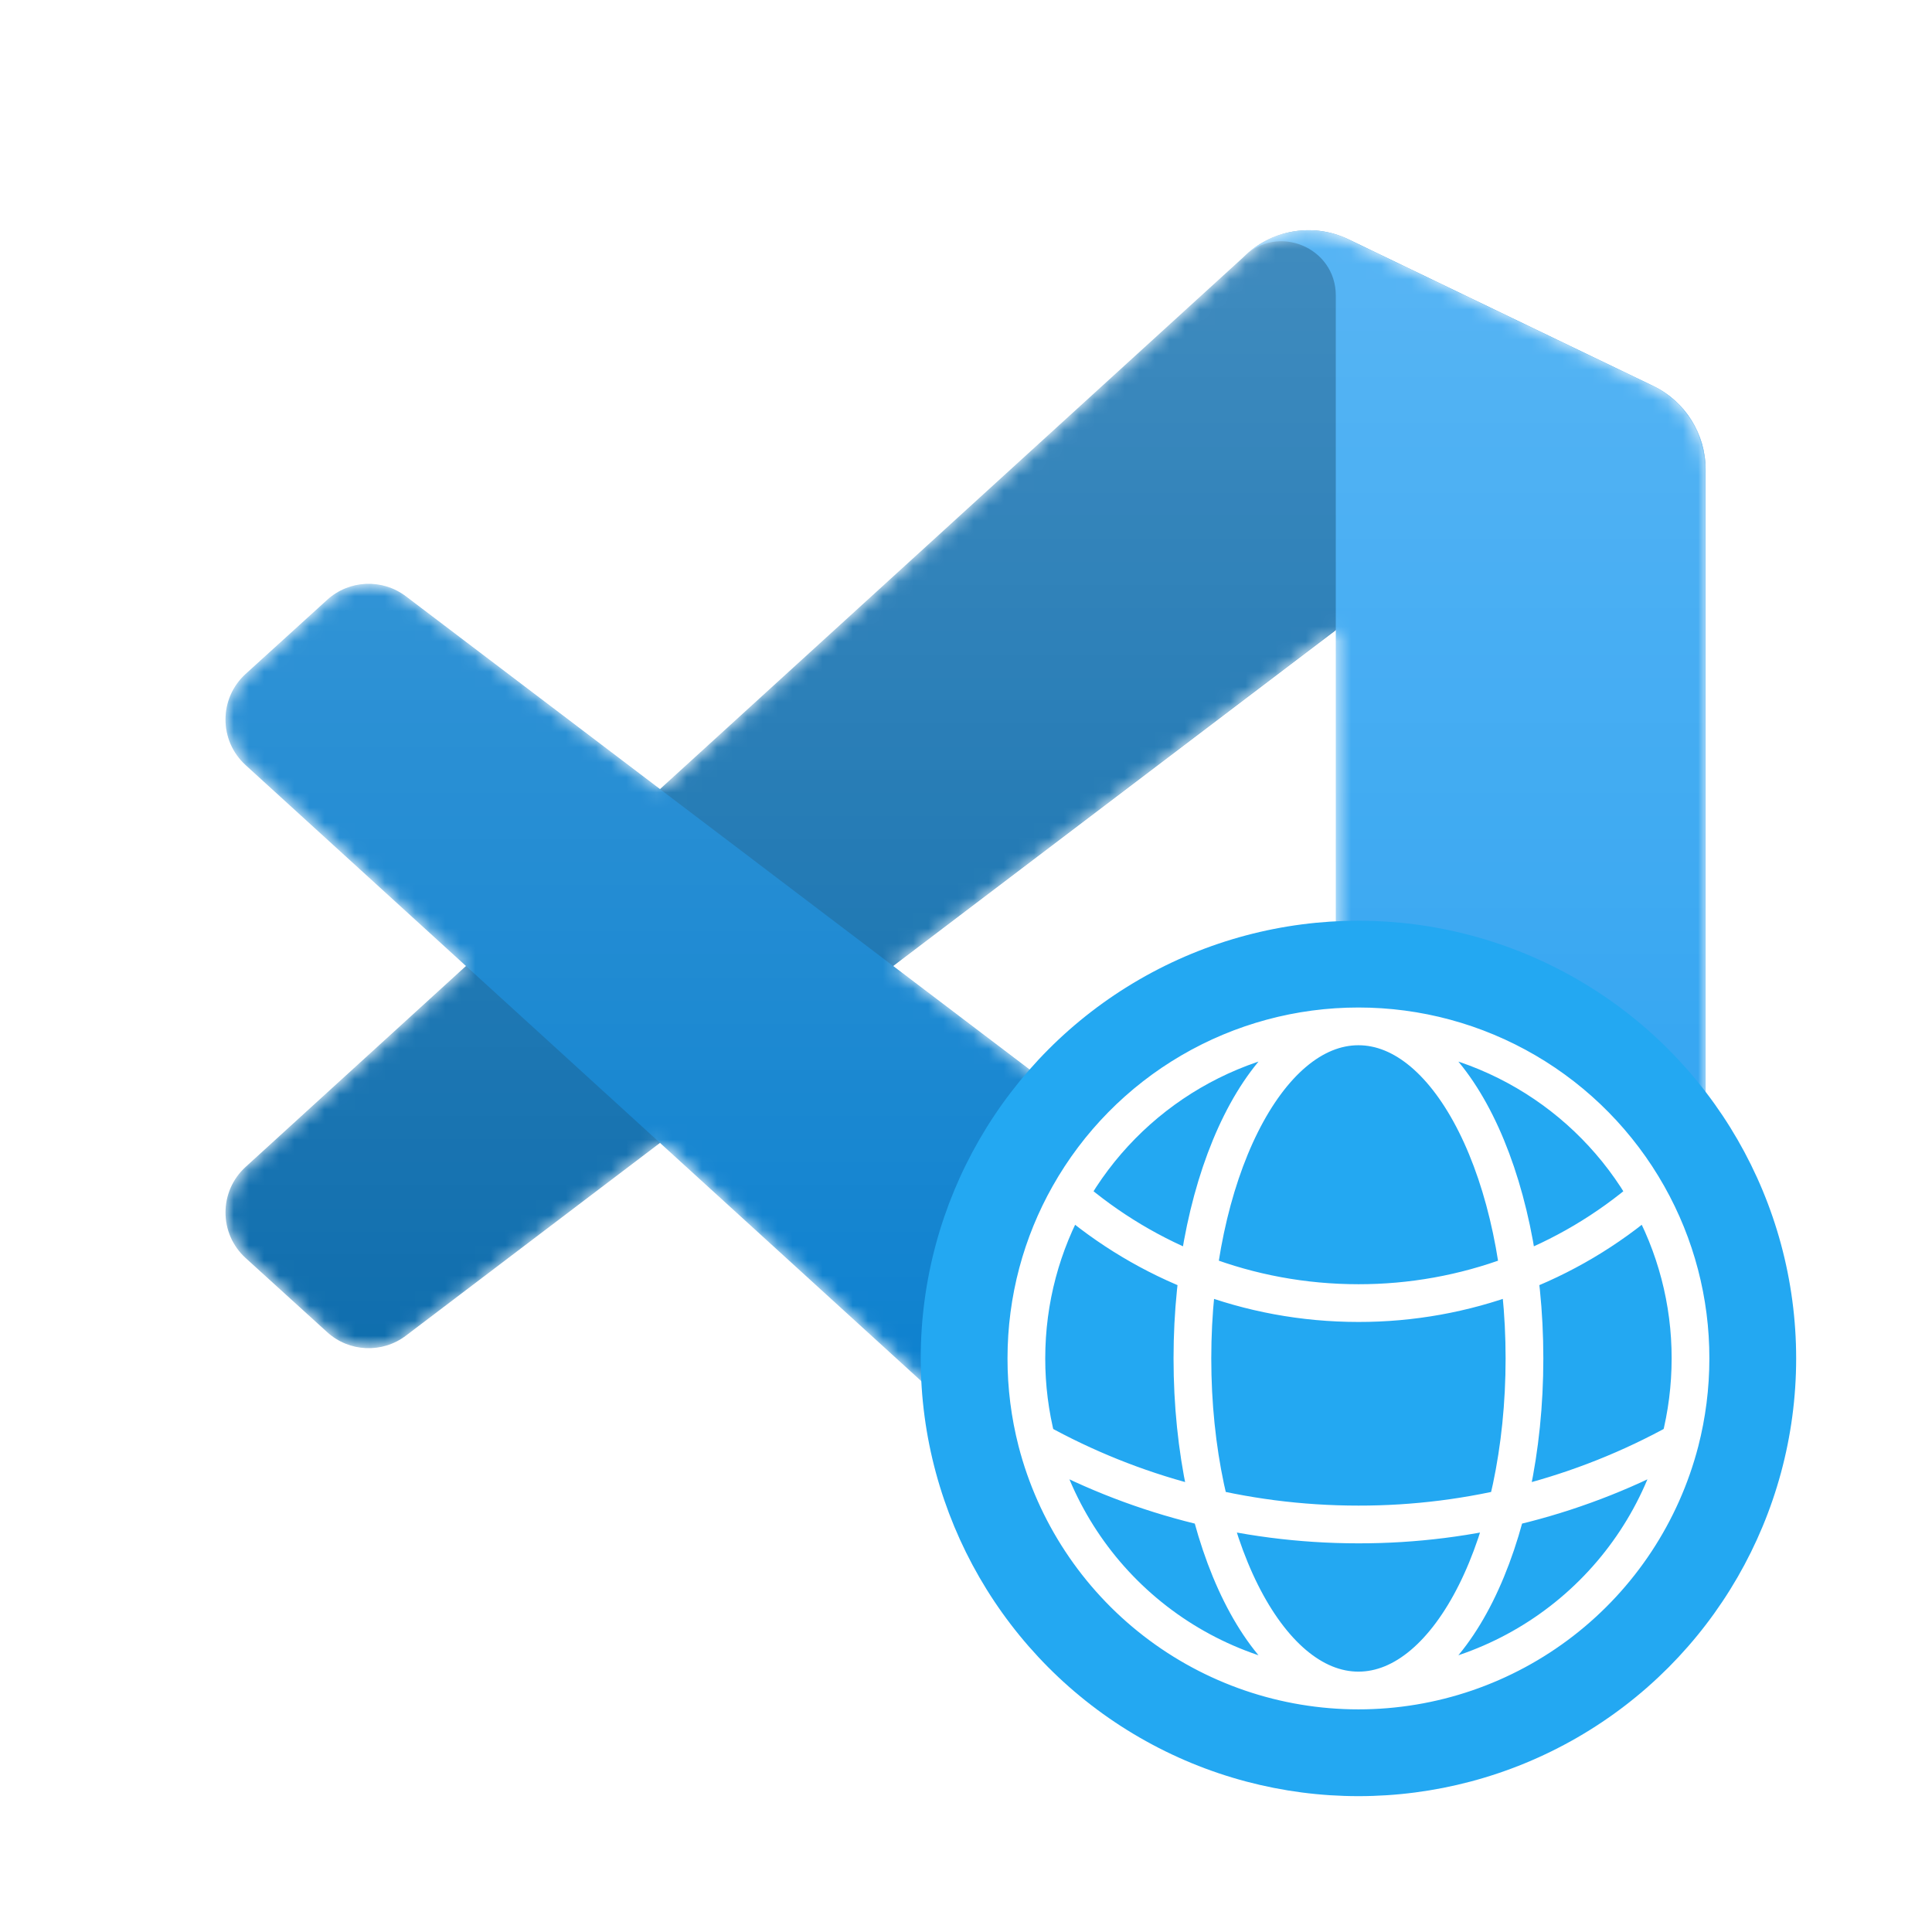 <svg width="128" height="128" viewBox="0 0 128 128" fill="none" xmlns="http://www.w3.org/2000/svg">
<mask id="mask0_114_200" style="mask-type:alpha" maskUnits="userSpaceOnUse" x="15" y="15" width="98" height="98">
<path fill-rule="evenodd" clip-rule="evenodd" d="M84.494 112.331C86.037 112.932 87.797 112.894 89.355 112.144L109.532 102.435C111.652 101.415 113 99.269 113 96.915V31.085C113 28.731 111.652 26.585 109.532 25.565L89.355 15.856C87.311 14.872 84.918 15.113 83.123 16.418C82.867 16.604 82.623 16.812 82.394 17.042L43.768 52.281L26.944 39.509C25.377 38.321 23.187 38.418 21.732 39.741L16.336 44.65C14.556 46.268 14.555 49.067 16.331 50.689L30.922 64L16.331 77.311C14.555 78.933 14.556 81.732 16.336 83.35L21.732 88.259C23.187 89.582 25.377 89.68 26.944 88.491L43.768 75.719L82.394 110.958C83.005 111.57 83.722 112.03 84.494 112.331ZM88.515 41.753L59.207 64L88.515 86.247V41.753Z" fill="white"/>
</mask>
<g mask="url(#mask0_114_200)">
<path d="M109.532 25.58L89.34 15.858C87.002 14.733 84.209 15.207 82.375 17.042L16.273 77.312C14.495 78.933 14.497 81.732 16.277 83.35L21.677 88.259C23.132 89.582 25.324 89.68 26.891 88.491L106.494 28.103C109.164 26.077 113 27.981 113 31.334V31.099C113 28.746 111.652 26.601 109.532 25.58Z" fill="#0065A9"/>
<g filter="url(#filter0_d_114_200)">
<path d="M109.532 102.42L89.34 112.142C87.002 113.268 84.209 112.793 82.375 110.958L16.273 50.689C14.495 49.068 14.497 46.268 16.277 44.65L21.677 39.741C23.132 38.418 25.324 38.321 26.891 39.509L106.494 99.898C109.164 101.924 113 100.019 113 96.667V96.901C113 99.254 111.652 101.399 109.532 102.42Z" fill="#007ACC"/>
</g>
<path d="M89.341 112.144C87.003 113.269 84.21 112.793 82.375 110.958C84.635 113.219 88.5 111.618 88.5 108.421V19.579C88.5 16.382 84.635 14.781 82.375 17.042C84.21 15.207 87.003 14.732 89.341 15.856L109.53 25.565C111.651 26.585 113 28.731 113 31.085V96.915C113 99.269 111.651 101.415 109.529 102.435L89.341 112.144Z" fill="#1F9CF0"/>
<g style="mix-blend-mode:overlay" opacity="0.25">
<path fill-rule="evenodd" clip-rule="evenodd" d="M84.434 112.331C85.978 112.932 87.738 112.894 89.296 112.144L109.472 102.435C111.592 101.415 112.94 99.269 112.94 96.915V31.085C112.94 28.731 111.592 26.585 109.472 25.565L89.296 15.856C87.251 14.872 84.858 15.113 83.064 16.418C82.807 16.604 82.563 16.812 82.334 17.042L43.708 52.281L26.884 39.509C25.318 38.321 23.127 38.418 21.672 39.741L16.276 44.65C14.497 46.268 14.495 49.068 16.272 50.689L30.863 64L16.272 77.312C14.495 78.933 14.497 81.732 16.276 83.35L21.672 88.259C23.127 89.582 25.318 89.68 26.884 88.491L43.708 75.719L82.334 110.958C82.945 111.57 83.662 112.03 84.434 112.331ZM88.455 41.753L59.147 64L88.455 86.247V41.753Z" fill="url(#paint0_linear_114_200)"/>
</g>
</g>
<circle cx="90" cy="90" r="29" fill="#23A8F2"/>
<path d="M90 112C94.877 112 99.615 110.38 103.471 107.395C107.328 104.41 110.083 100.228 111.306 95.507M90 112C85.123 112 80.385 110.38 76.529 107.395C72.672 104.41 69.917 100.228 68.694 95.507M90 112C96.074 112 101 102.149 101 90C101 77.851 96.074 68 90 68M90 112C83.926 112 79 102.149 79 90C79 77.851 83.926 68 90 68M111.306 95.507C111.758 93.747 112 91.902 112 90C112.006 86.216 111.032 82.496 109.172 79.2M111.306 95.507C104.787 99.121 97.454 101.012 90 101C82.271 101 75.008 99.008 68.694 95.507M68.694 95.507C68.232 93.708 67.998 91.858 68 90C68 86.077 69.027 82.39 70.828 79.2M90 68C93.902 67.998 97.734 69.035 101.103 71.003C104.472 72.971 107.257 75.801 109.172 79.2M90 68C86.098 67.998 82.266 69.035 78.897 71.003C75.528 72.971 72.743 75.801 70.828 79.2M109.172 79.2C103.849 83.811 97.041 86.344 90 86.333C82.672 86.333 75.969 83.644 70.828 79.2" stroke="white" stroke-width="2.5" stroke-linecap="round" stroke-linejoin="round"/>
<defs>
<filter id="filter0_d_114_200" x="6.607" y="30.346" width="114.726" height="90.734" filterUnits="userSpaceOnUse" color-interpolation-filters="sRGB">
<feFlood flood-opacity="0" result="BackgroundImageFix"/>
<feColorMatrix in="SourceAlpha" type="matrix" values="0 0 0 0 0 0 0 0 0 0 0 0 0 0 0 0 0 0 127 0" result="hardAlpha"/>
<feOffset/>
<feGaussianBlur stdDeviation="4.167"/>
<feColorMatrix type="matrix" values="0 0 0 0 0 0 0 0 0 0 0 0 0 0 0 0 0 0 0.25 0"/>
<feBlend mode="overlay" in2="BackgroundImageFix" result="effect1_dropShadow_114_200"/>
<feBlend mode="normal" in="SourceGraphic" in2="effect1_dropShadow_114_200" result="shape"/>
</filter>
<linearGradient id="paint0_linear_114_200" x1="63.94" y1="15.253" x2="63.94" y2="112.747" gradientUnits="userSpaceOnUse">
<stop stop-color="white"/>
<stop offset="1" stop-color="white" stop-opacity="0"/>
</linearGradient>
</defs>
</svg>
